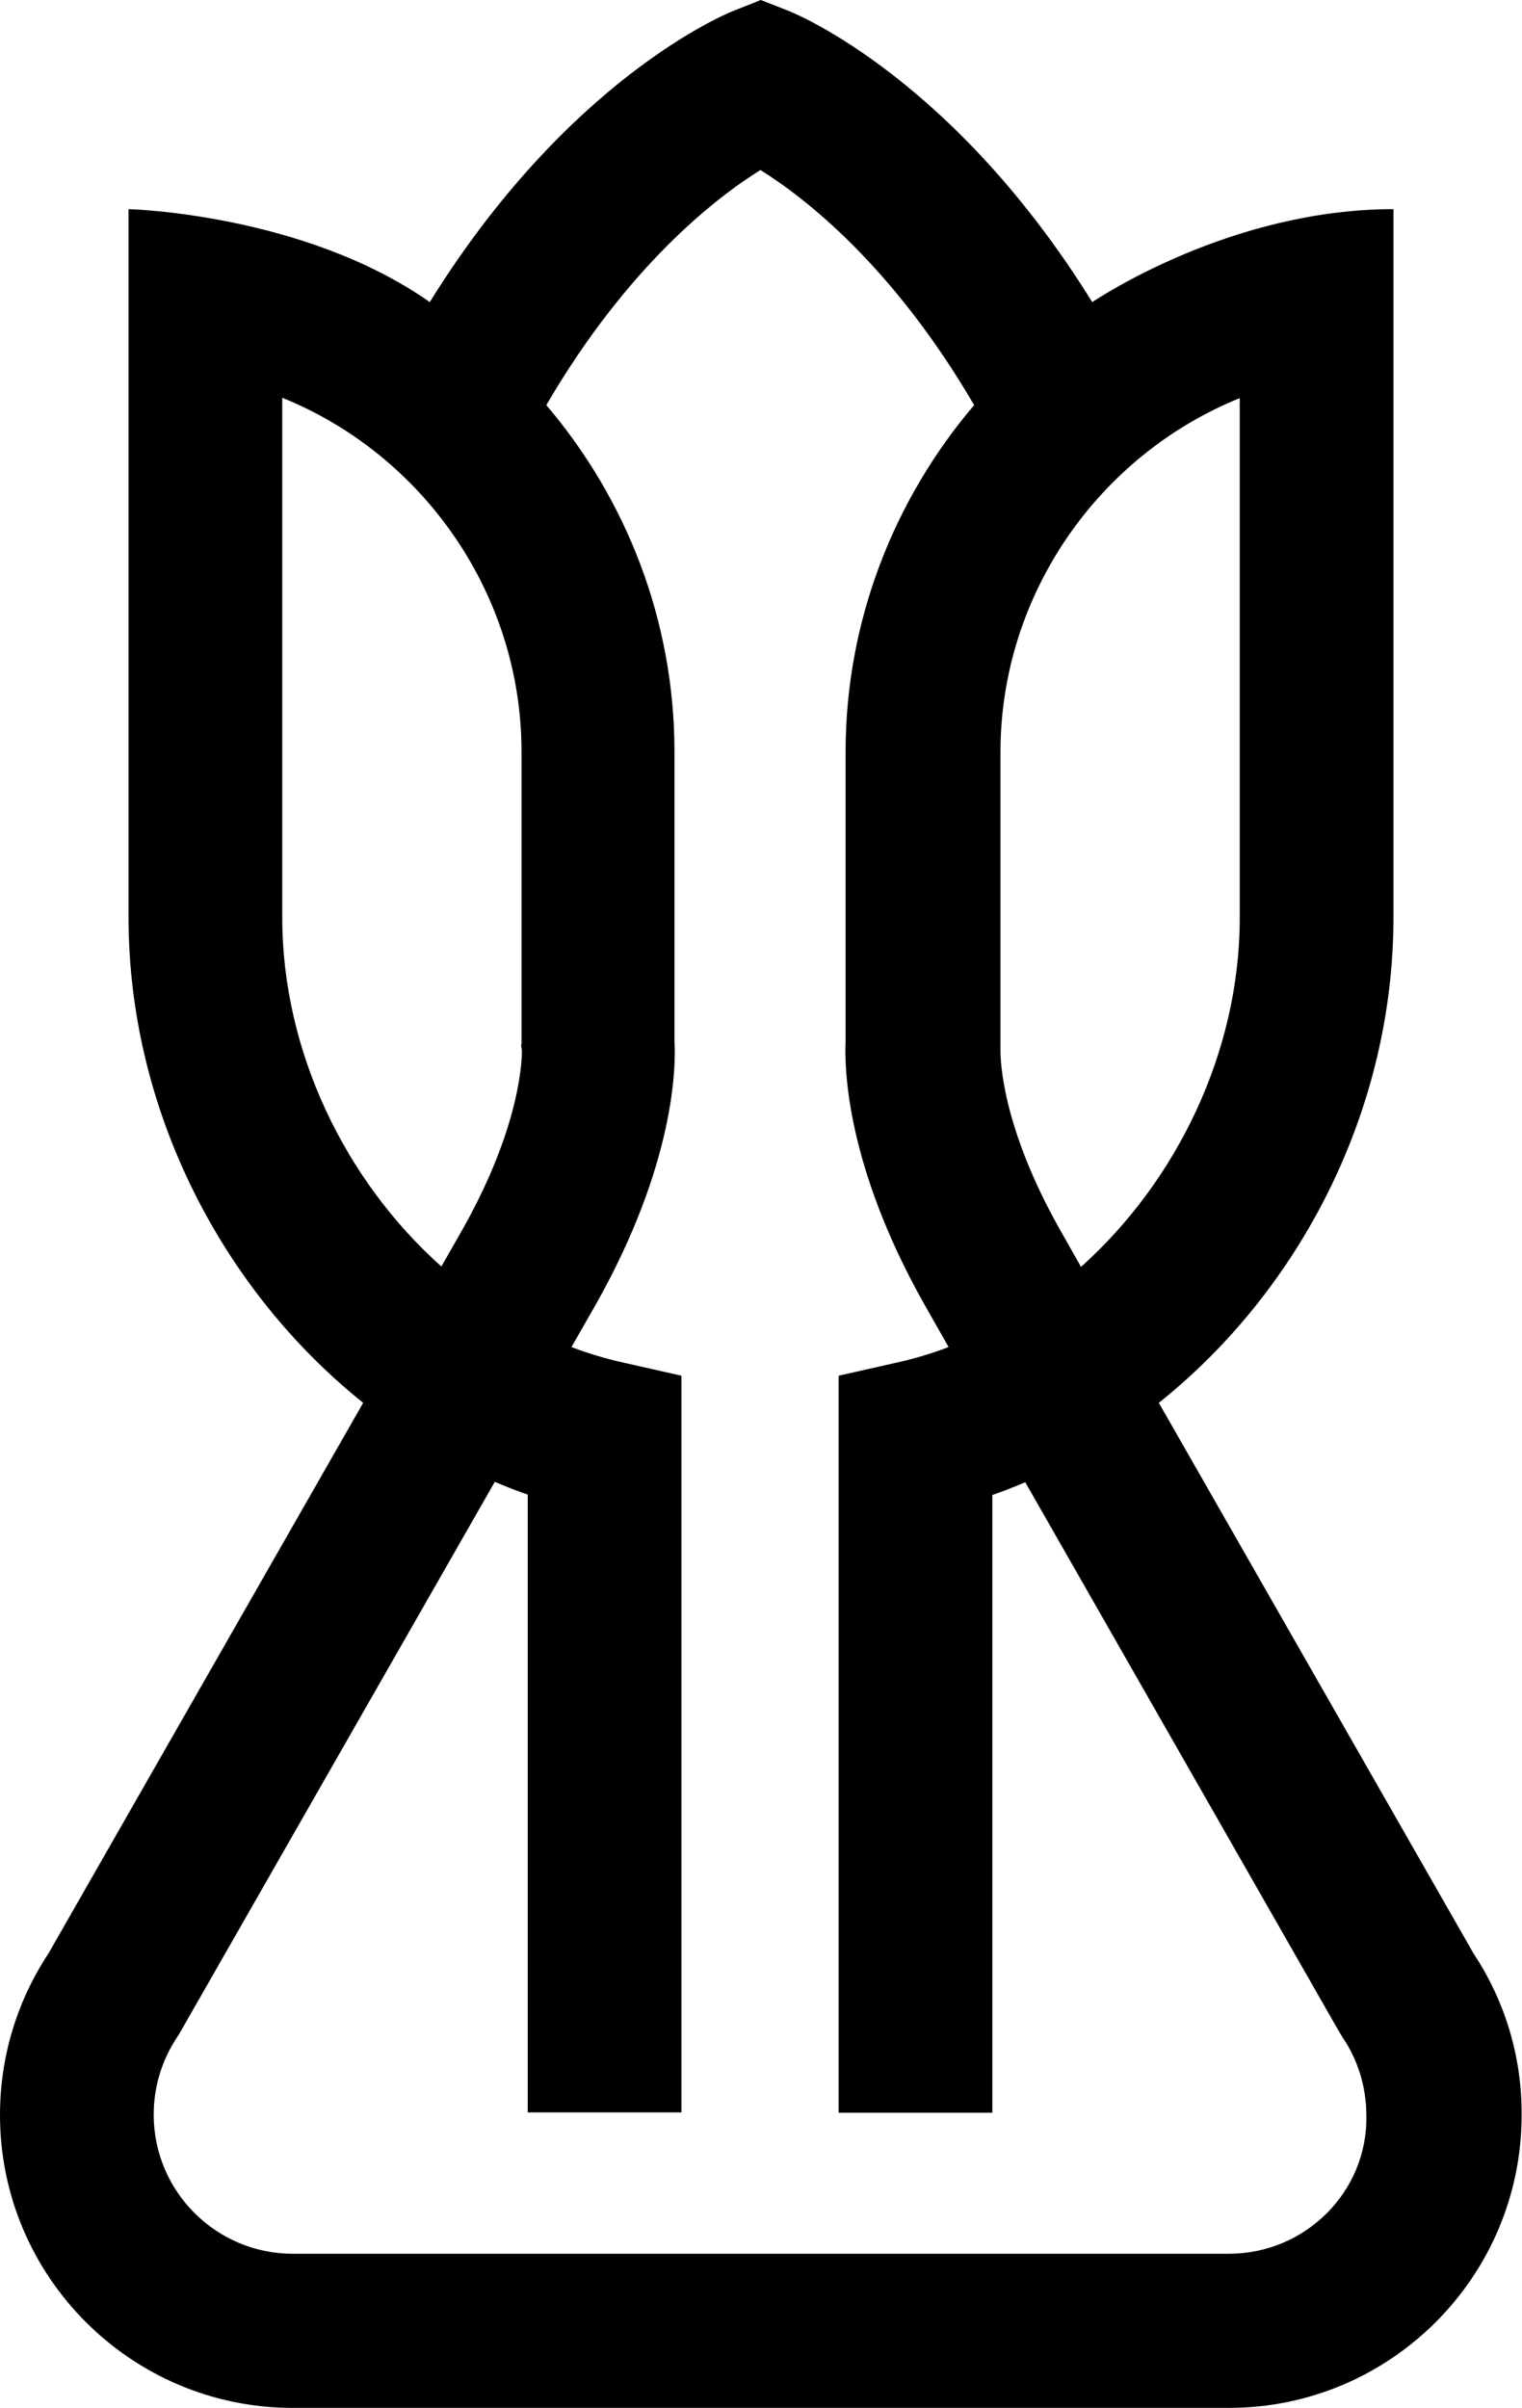 <svg xmlns="http://www.w3.org/2000/svg" width="393.1" viewBox="0 0 393.1 621.7" height="621.7" xml:space="preserve" style="enable-background:new 0 0 393.1 621.7"><path d="m380.6 504.4-81.3-142.2c36.8-29.4 60.6-75.9 60.6-125.3V54c-41.8 0-75.9 22.8-77.8 24-35.8-57.7-76.3-74.3-78.2-75.1L196.5 0l-7.3 2.9c-1.9.8-42.4 17.4-78.2 75.1-32.6-22.9-77.8-24-77.8-24v182.9c0 49.4 23.9 95.9 60.6 125.3L12.5 504.4C4.3 516.8 0 531.2 0 546.1c0 41.7 33.9 75.6 75.6 75.6h241.8c41.7 0 75.6-33.9 75.6-75.6.1-14.9-4.2-29.3-12.4-41.7zM258.4 270.9v-76.7c0-40.7 25.4-76.7 61.8-91.4V237c0 34.5-16.2 67.9-41 90.1l-5.6-9.9c-14.9-26.5-15.2-43.6-15.2-45.9v-.4zm-185.5-34V102.7c36.4 14.7 61.8 50.7 61.8 91.4v75.3l-.1.6.2 1.2c0 2.1-.2 19.2-15.1 45.8l-5.7 10c-24.9-22.2-41.1-55.6-41.1-90.1zm244.5 345H75.6c-19.8 0-35.9-16.1-35.9-35.9 0-7.2 2.1-14.1 6.1-20.1l.4-.6 81.6-142.7c2.8 1.2 5.6 2.3 8.5 3.3v159.5H176V355.2l-15.5-3.5c-4.4-1-8.7-2.3-12.9-3.9l6.4-11.2c20.3-36.1 20.6-61.3 20.2-67.8v-74.7c0-33.8-12.4-65.2-33.1-89.5 21-36 43.9-53.6 55.3-60.7 11.4 7.1 34.2 24.7 55.2 60.7-20.7 24.3-33.2 55.8-33.2 89.5v74.7c-.3 6.4-.1 31.7 20.3 67.9l6.3 11.1c-4.2 1.6-8.5 2.9-12.9 3.9l-15.5 3.5v190.3h39.7V386c2.9-1 5.7-2.1 8.5-3.3L346 524.8l.8 1.3c4 5.9 6.1 12.9 6.1 20.1.4 19.6-15.7 35.7-35.5 35.7z"></path></svg>